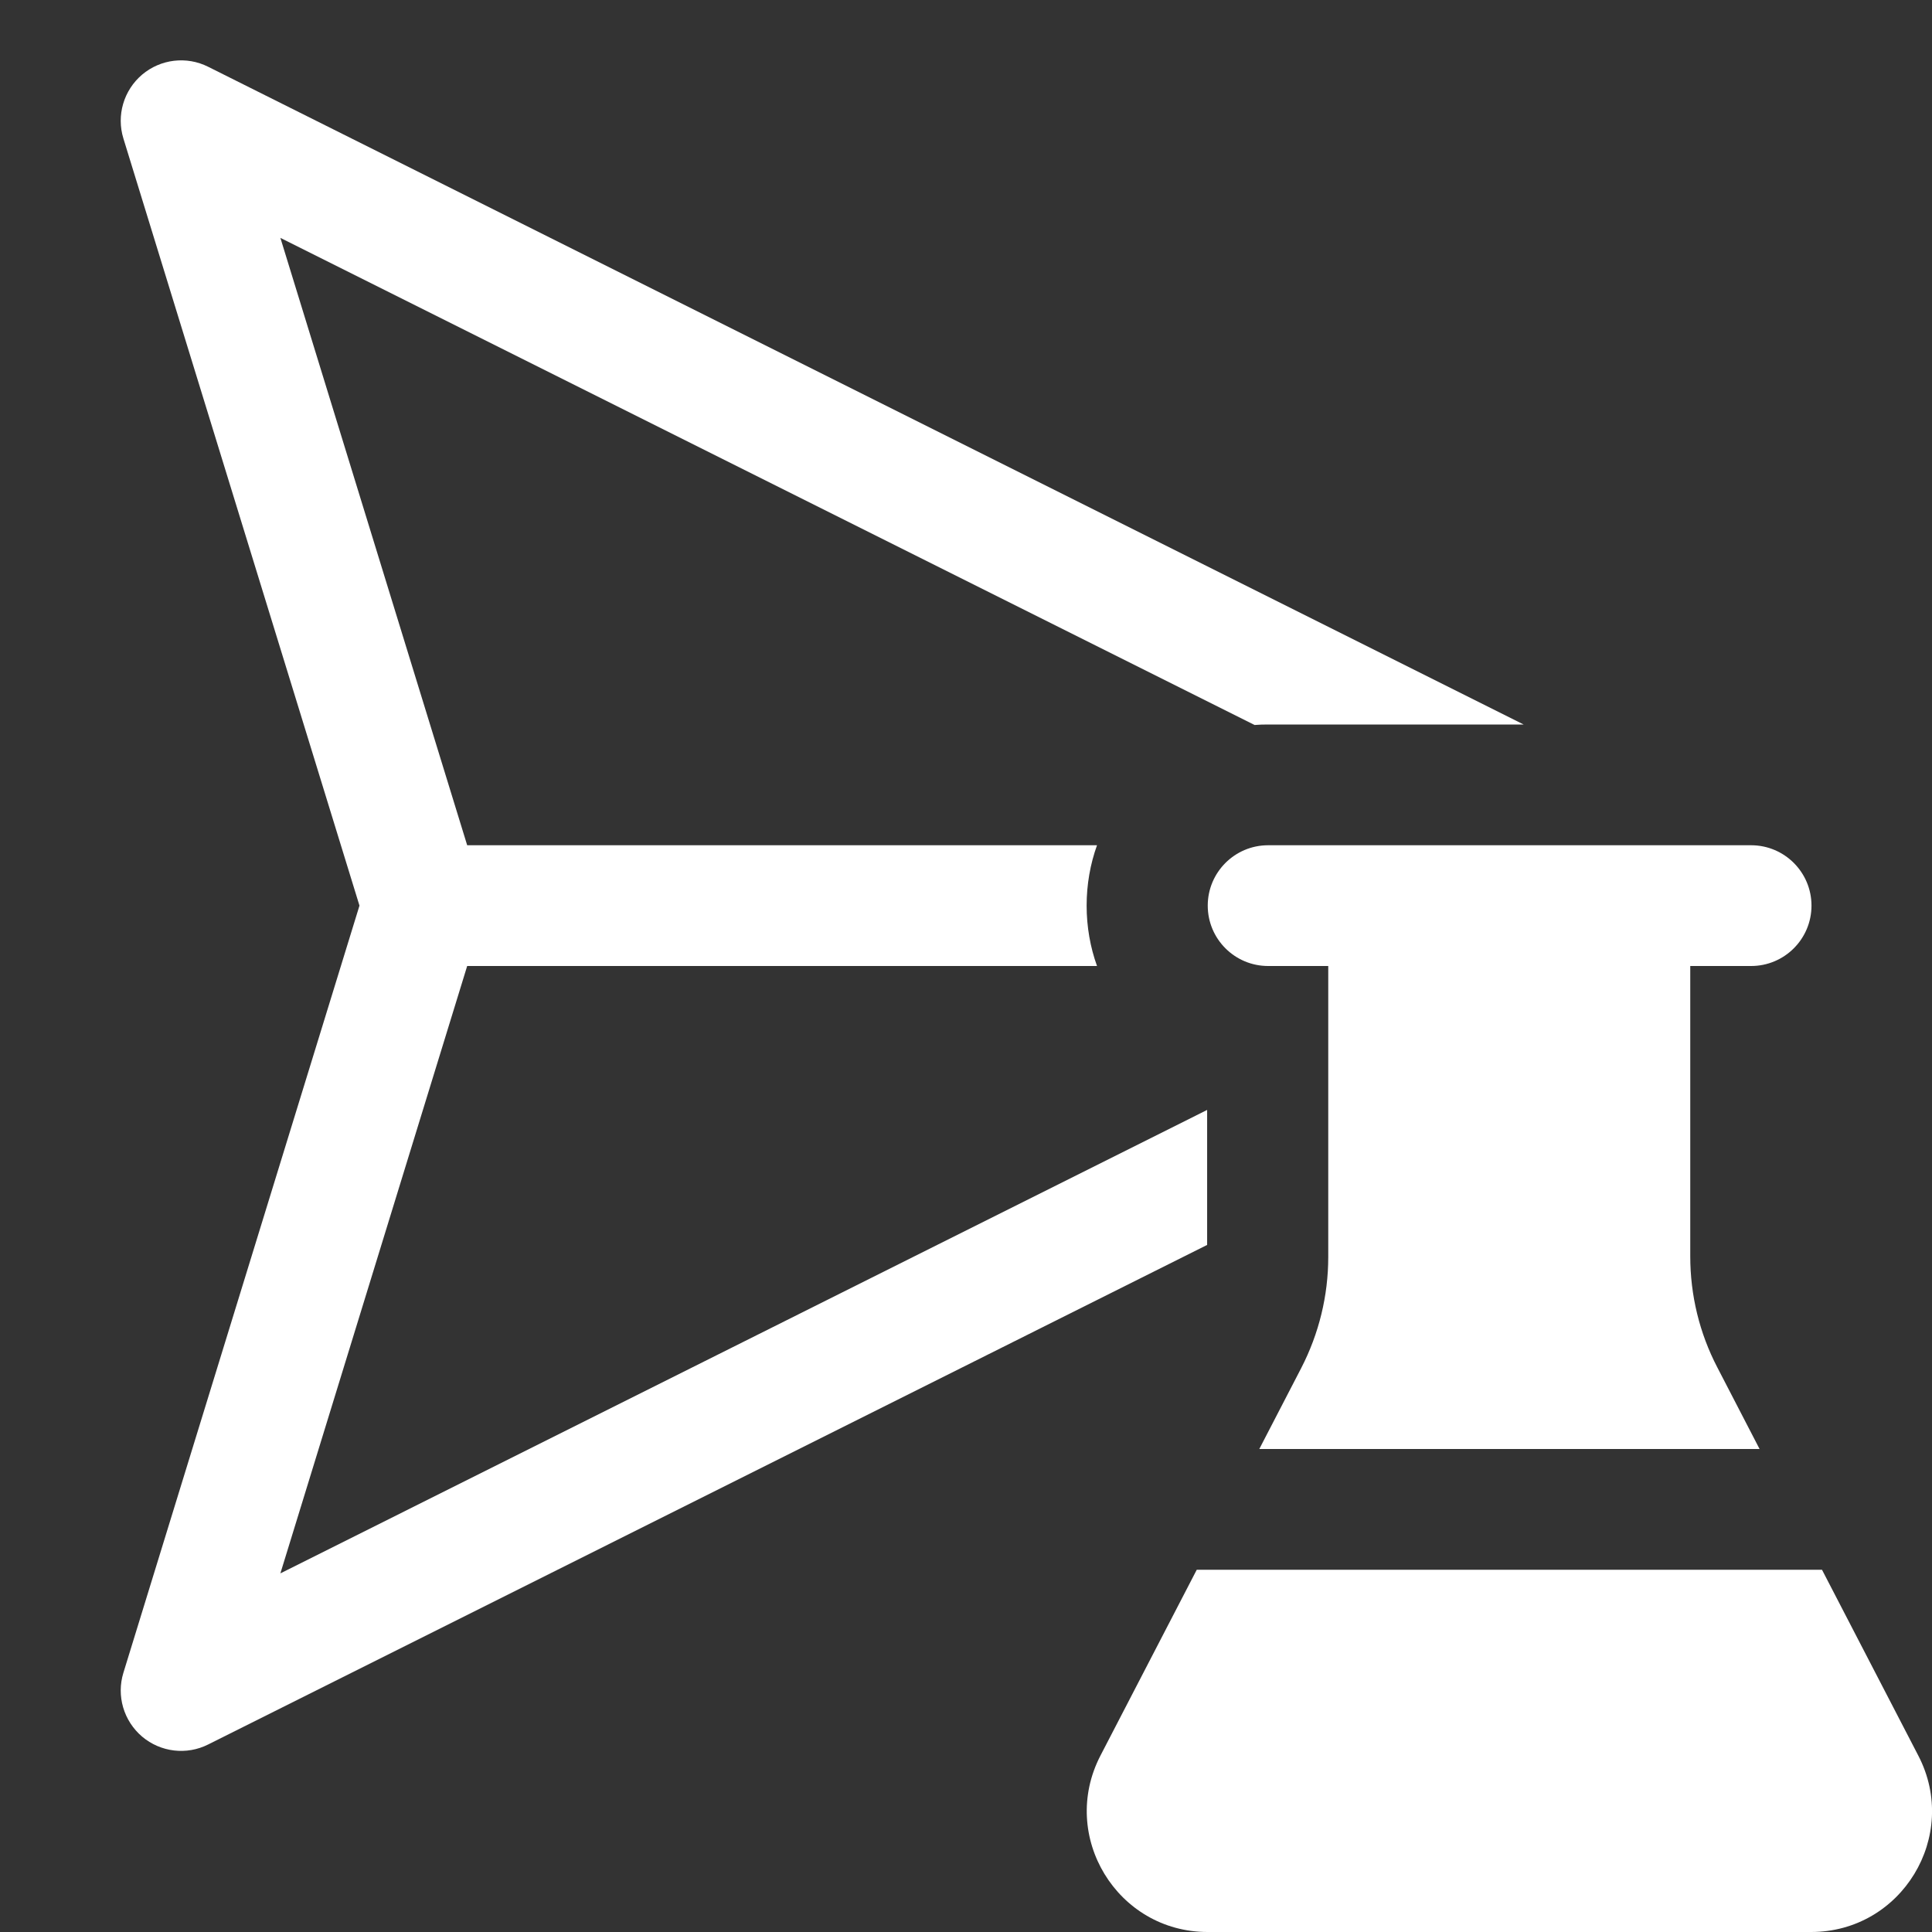 <svg width="16" height="16" viewBox="0 0 16 16" fill="none" xmlns="http://www.w3.org/2000/svg">
<rect x="0" y="0" width="16" height="16" fill="#333333" stroke="none"/>
<path d="M1.177 0.618C1.33 0.489 1.545 0.463 1.724 0.553L12.618 6H10.499C10.463 6 10.426 6.001 10.39 6.004L2.322 1.97L3.869 7H9.085C9.029 7.156 8.999 7.325 8.999 7.5C8.999 7.675 9.029 7.844 9.085 8H3.869L2.322 13.03L9.997 9.192V10.31L1.724 14.447C1.545 14.537 1.33 14.511 1.177 14.382C1.024 14.252 0.963 14.044 1.022 13.853L2.977 7.5L1.022 1.147C0.963 0.956 1.024 0.748 1.177 0.618ZM13.998 10.405C13.998 10.725 14.074 11.04 14.222 11.324L14.572 12H10.429L10.776 11.33C10.923 11.045 11 10.73 11 10.41V8H10.502C10.226 8 10.002 7.776 10.002 7.5C10.002 7.224 10.226 7 10.502 7H14.502C14.778 7 15.002 7.224 15.002 7.5C15.002 7.776 14.778 8 14.502 8H13.998V10.405ZM9.911 13L9.113 14.54C8.769 15.206 9.252 16 10.001 16H14.999C15.748 16 16.232 15.206 15.887 14.54L15.089 13H9.911Z" fill="#ffffff"/>
</svg>
